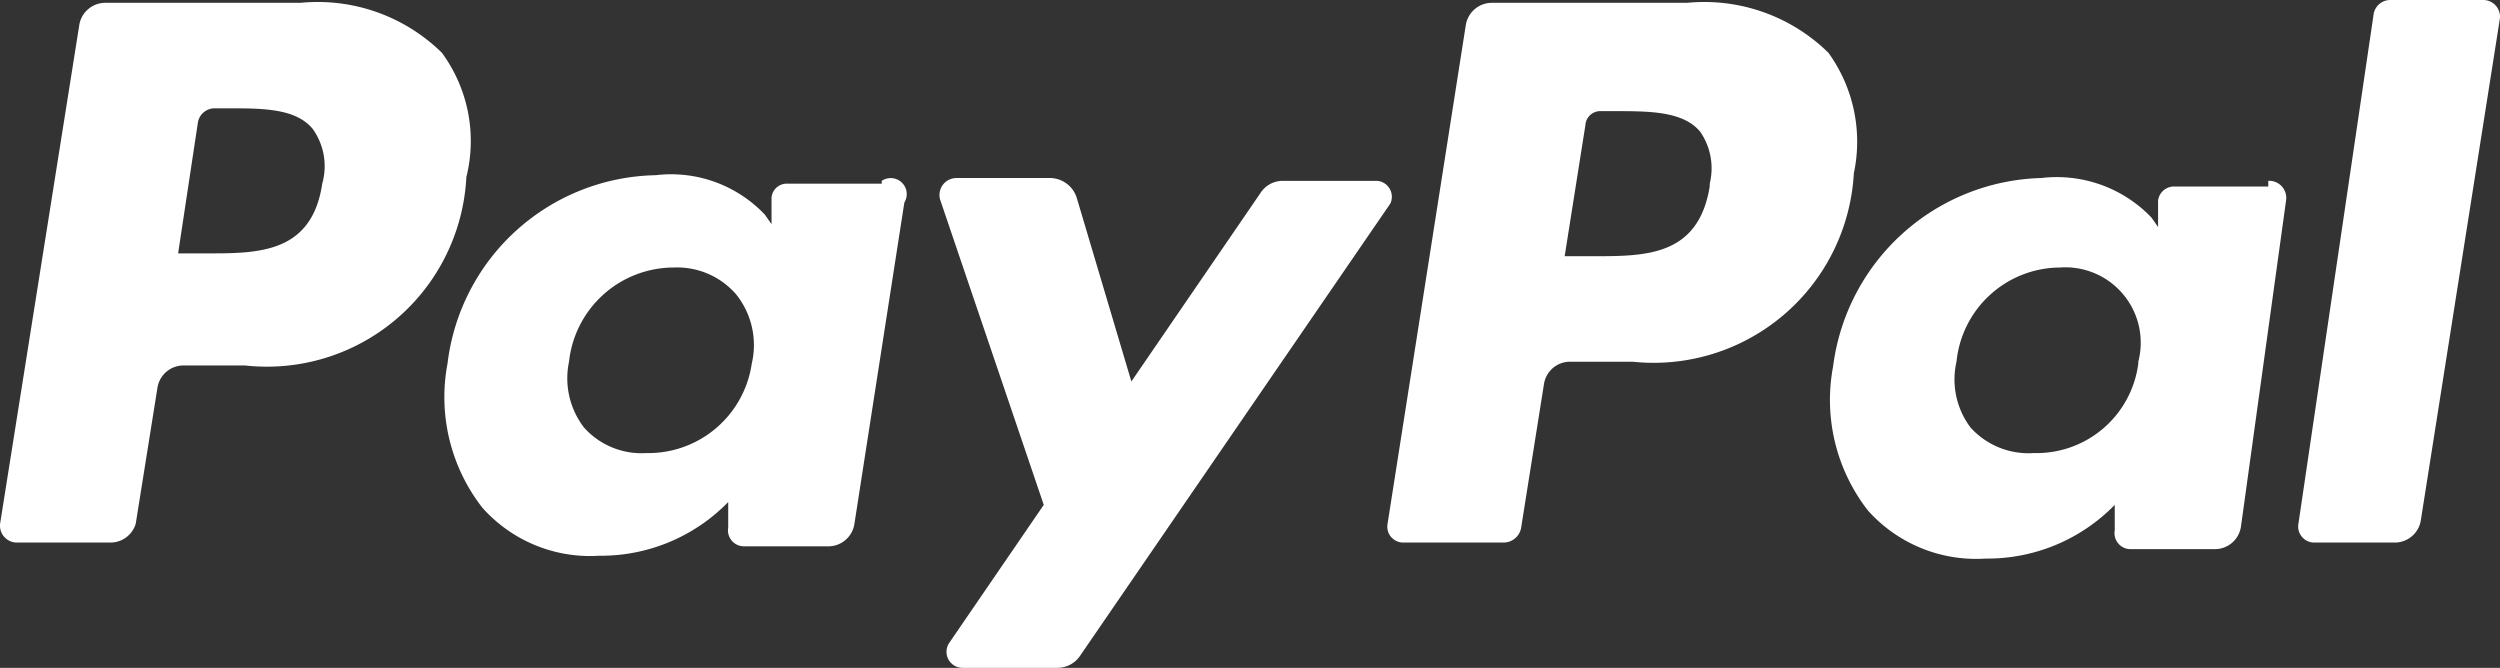 <svg xmlns="http://www.w3.org/2000/svg" width="26.541" height="7.09" viewBox="0 0 26.541 7.09">
  <rect x="0" y="0" width="26.541" height="7.09" fill="#333333" stroke="none"/>
  <path id="Path_61" data-name="Path 61" d="M10.42,9a1.88,1.88,0,0,0-1.5-.53H6.85a.28.28,0,0,0-.28.24L5.73,14a.18.18,0,0,0,.17.2h1a.28.28,0,0,0,.27-.2l.23-1.44a.28.28,0,0,1,.28-.24h.65a2.12,2.12,0,0,0,2.35-2A1.582,1.582,0,0,0,10.42,9ZM9.15,10.39c-.11.74-.68.74-1.22.74H7.62l.21-1.39A.18.18,0,0,1,8,9.59h.15c.37,0,.72,0,.9.22a.68.68,0,0,1,.1.58Zm5.94,0h-1a.162.162,0,0,0-.154.09.157.157,0,0,0-.016.06v.28l-.07-.1a1.37,1.37,0,0,0-1.16-.42,2.27,2.27,0,0,0-2.21,2,1.91,1.91,0,0,0,.37,1.53,1.53,1.53,0,0,0,1.24.51,1.887,1.887,0,0,0,1.37-.57v.27a.17.17,0,0,0,.17.2h.89A.28.28,0,0,0,14.8,14l.53-3.41a.17.17,0,0,0-.24-.23v.03ZM13.71,12.3a1.11,1.11,0,0,1-1.12.95.819.819,0,0,1-.66-.27.858.858,0,0,1-.16-.7,1.12,1.12,0,0,1,1.11-1,.83.83,0,0,1,.66.28.86.86,0,0,1,.17.74Zm6.64-1.94h-1a.281.281,0,0,0-.24.13l-1.37,2-.58-1.95a.3.3,0,0,0-.28-.21h-1a.18.18,0,0,0-.17.23l1.1,3.24-1,1.46a.17.17,0,0,0,.14.27h1a.289.289,0,0,0,.24-.12l3.3-4.81a.17.17,0,0,0-.14-.24ZM25.14,9a1.88,1.88,0,0,0-1.5-.53H21.57a.28.28,0,0,0-.28.24L20.46,14a.168.168,0,0,0,.037.14.17.17,0,0,0,.133.06h1.06a.19.19,0,0,0,.19-.17l.24-1.51a.28.28,0,0,1,.28-.24h.66a2.129,2.129,0,0,0,2.35-2A1.611,1.611,0,0,0,25.14,9Zm-1.26,1.42c-.12.74-.68.74-1.23.74h-.31l.22-1.39a.158.158,0,0,1,.053-.11.16.16,0,0,1,.117-.04h.14c.37,0,.73,0,.91.22a.682.682,0,0,1,.1.55Zm5.93,0h-1a.17.17,0,0,0-.17.15v.28l-.07-.1a1.39,1.39,0,0,0-1.17-.42,2.29,2.29,0,0,0-2.21,2,1.91,1.91,0,0,0,.37,1.53,1.54,1.54,0,0,0,1.25.51,1.887,1.887,0,0,0,1.37-.57v.27a.17.17,0,0,0,.17.2h.89a.28.28,0,0,0,.28-.24L30,10.56a.182.182,0,0,0-.049-.144.18.18,0,0,0-.141-.056ZM28.43,12.3a1.09,1.09,0,0,1-1.11.95.83.83,0,0,1-.67-.27.848.848,0,0,1-.15-.7,1.11,1.11,0,0,1,1.1-1,.8.8,0,0,1,.83,1ZM32.1,8.44h-1a.18.18,0,0,0-.17.14L30.13,14a.168.168,0,0,0,.038.14.17.17,0,0,0,.132.06h.85a.28.28,0,0,0,.28-.24l.84-5.33a.179.179,0,0,0-.17-.19Z" transform="translate(-5.729 -8.44)" fill="#fff"/>
</svg>
